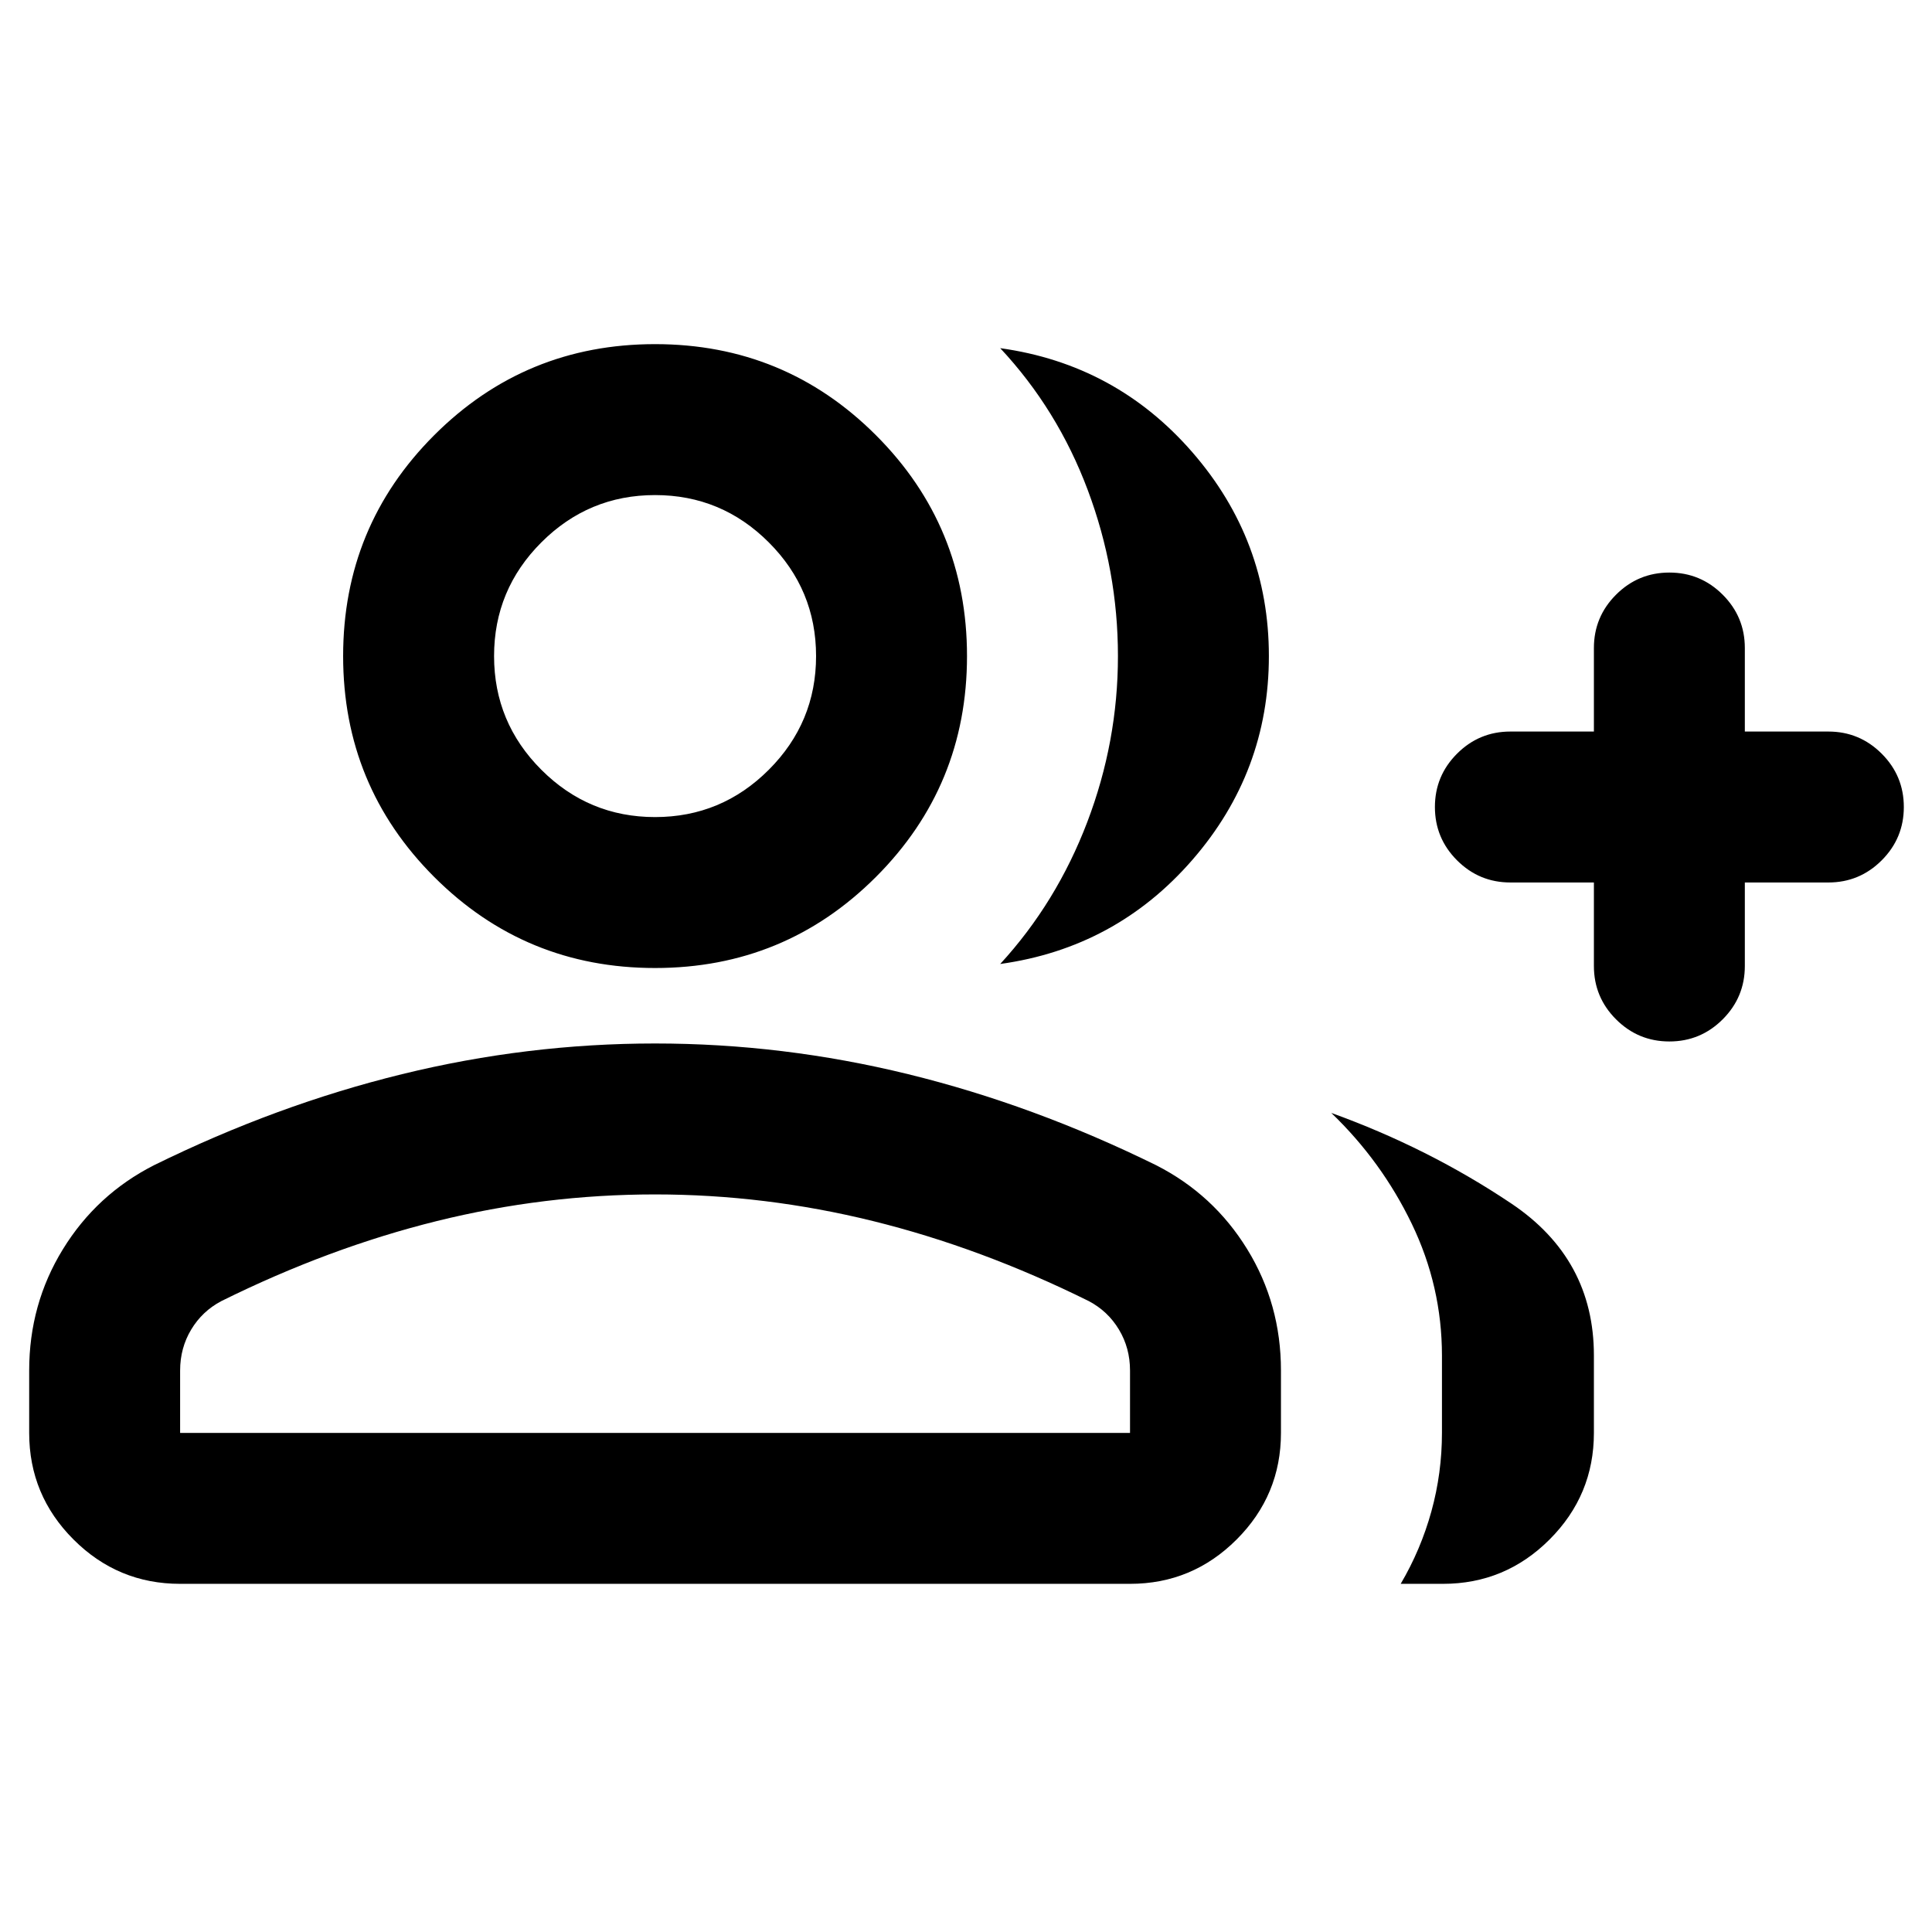 <svg xmlns="http://www.w3.org/2000/svg" height="24" viewBox="0 -960 960 960" width="24"><path d="M497-481q28-30.5 43.25-70.5T555.5-634q0-42.5-15-82.5T497-787q57.5 8 95.5 51.75t38 101.25q0 57.5-38 101.25T497-481Zm199 308q10-17 15.25-36t5.25-39.09v-38.27q0-34.45-15-65.54-15-31.1-40-55.1 48.23 17.4 89.36 44.95Q792-334.5 792-286.5v38.5q0 30.94-22.03 52.97Q747.94-173 717-173h-21Zm96-348.5h-41.5q-15.5 0-26.5-11T713-559q0-15.5 11-26.5t26.5-11H792V-638q0-15.5 11-26.5t26.5-11q15.5 0 26.5 11t11 26.5v41.5h41.5q15.5 0 26.5 11t11 26.5q0 15.5-11 26.5t-26.5 11H867v41.5q0 15.5-11 26.5t-26.5 11q-15.5 0-26.5-11T792-480v-41.5ZM325.5-479q-64.5 0-109.75-45.25T170.5-634q0-64.5 45.25-109.75T325.5-789q64.5 0 109.75 45.25T480.5-634q0 64.5-45.25 109.75T325.5-479Zm-311 231v-31.03q0-32.97 16.75-60.22t45.27-41.76Q137.5-411 199.75-426.25 262-441.5 325.5-441.5t125.75 15.25Q513.5-411 574.48-381.01q28.52 14.51 45.27 41.76Q636.5-312 636.5-279.03V-248q0 30.94-22.03 52.97Q592.44-173 561.5-173h-472q-30.94 0-52.97-22.03Q14.5-217.06 14.5-248Zm311-306q33 0 56.5-23.5t23.5-56.5q0-33-23.5-56.5T325.5-714q-33 0-56.5 23.5T245.5-634q0 33 23.5 56.5t56.5 23.5Zm-236 306h472v-31q0-11.19-5.5-20.34-5.5-9.16-15-14.16-53.5-26.5-107.17-39.75-53.68-13.25-108.33-13.25-55 0-108.5 13.25T110-313.5q-9.5 5-15 14.16-5.5 9.15-5.5 20.34v31Zm236-386Zm0 386Z"/></svg>